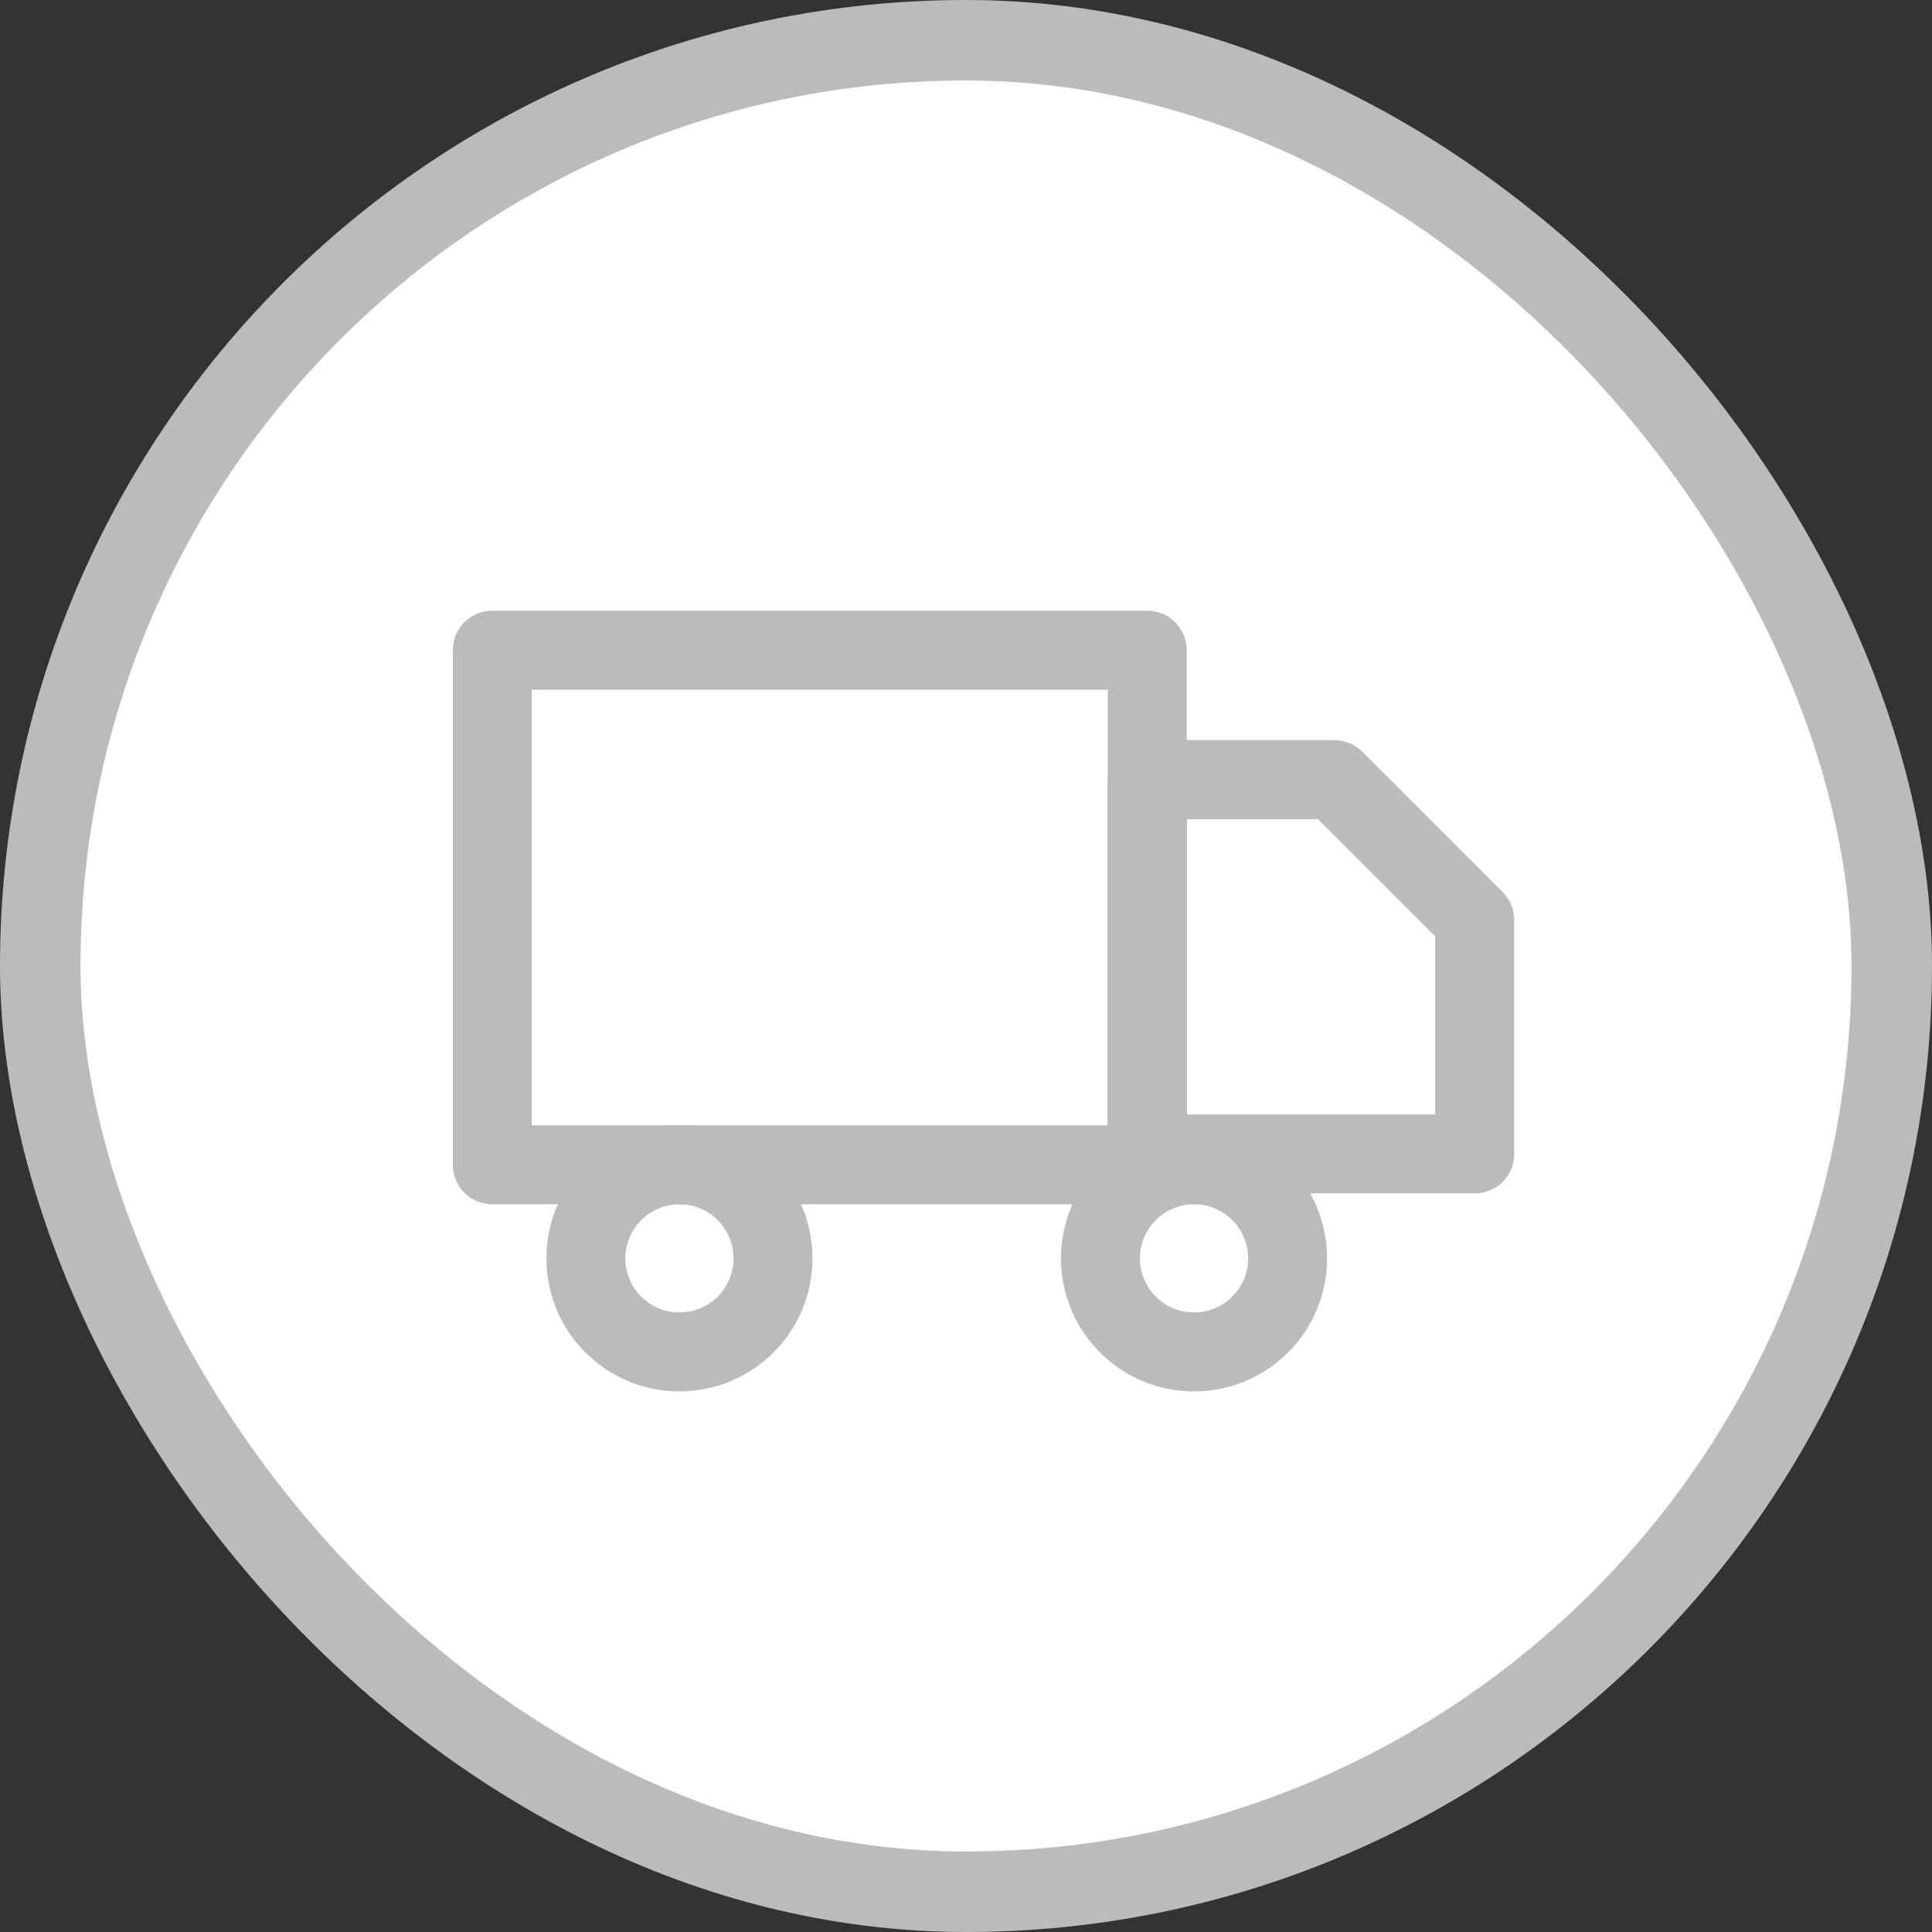 <svg width="48" height="48" viewBox="0 0 48 48" fill="none" xmlns="http://www.w3.org/2000/svg">
<rect x="0" y="0" width="48" height="48" fill="#333333" stroke="none"/>
<rect x="1" y="1" width="46" height="46" rx="23" fill="white"/>
<rect x="1" y="1" width="46" height="46" rx="23" stroke="#BBBBBB" stroke-width="2"/>
<path d="M28.503 28.939V16.154H20.367H12.231V28.939H28.503Z" stroke="#BBBBBB" stroke-width="1.962" stroke-linecap="round" stroke-linejoin="round"/>
<path d="M28.503 19.37H33.152L36.639 22.857V28.669H28.503V19.37Z" stroke="#BBBBBB" stroke-width="1.962" stroke-linecap="round" stroke-linejoin="round"/>
<path d="M16.88 33.588C18.164 33.588 19.205 32.548 19.205 31.264C19.205 29.98 18.164 28.939 16.88 28.939C15.596 28.939 14.556 29.98 14.556 31.264C14.556 32.548 15.596 33.588 16.88 33.588Z" stroke="#BBBBBB" stroke-width="1.962" stroke-linecap="round" stroke-linejoin="round"/>
<path d="M29.665 33.588C30.949 33.588 31.99 32.548 31.99 31.264C31.99 29.98 30.949 28.939 29.665 28.939C28.382 28.939 27.341 29.98 27.341 31.264C27.341 32.548 28.382 33.588 29.665 33.588Z" stroke="#BBBBBB" stroke-width="1.962" stroke-linecap="round" stroke-linejoin="round"/>
</svg>
